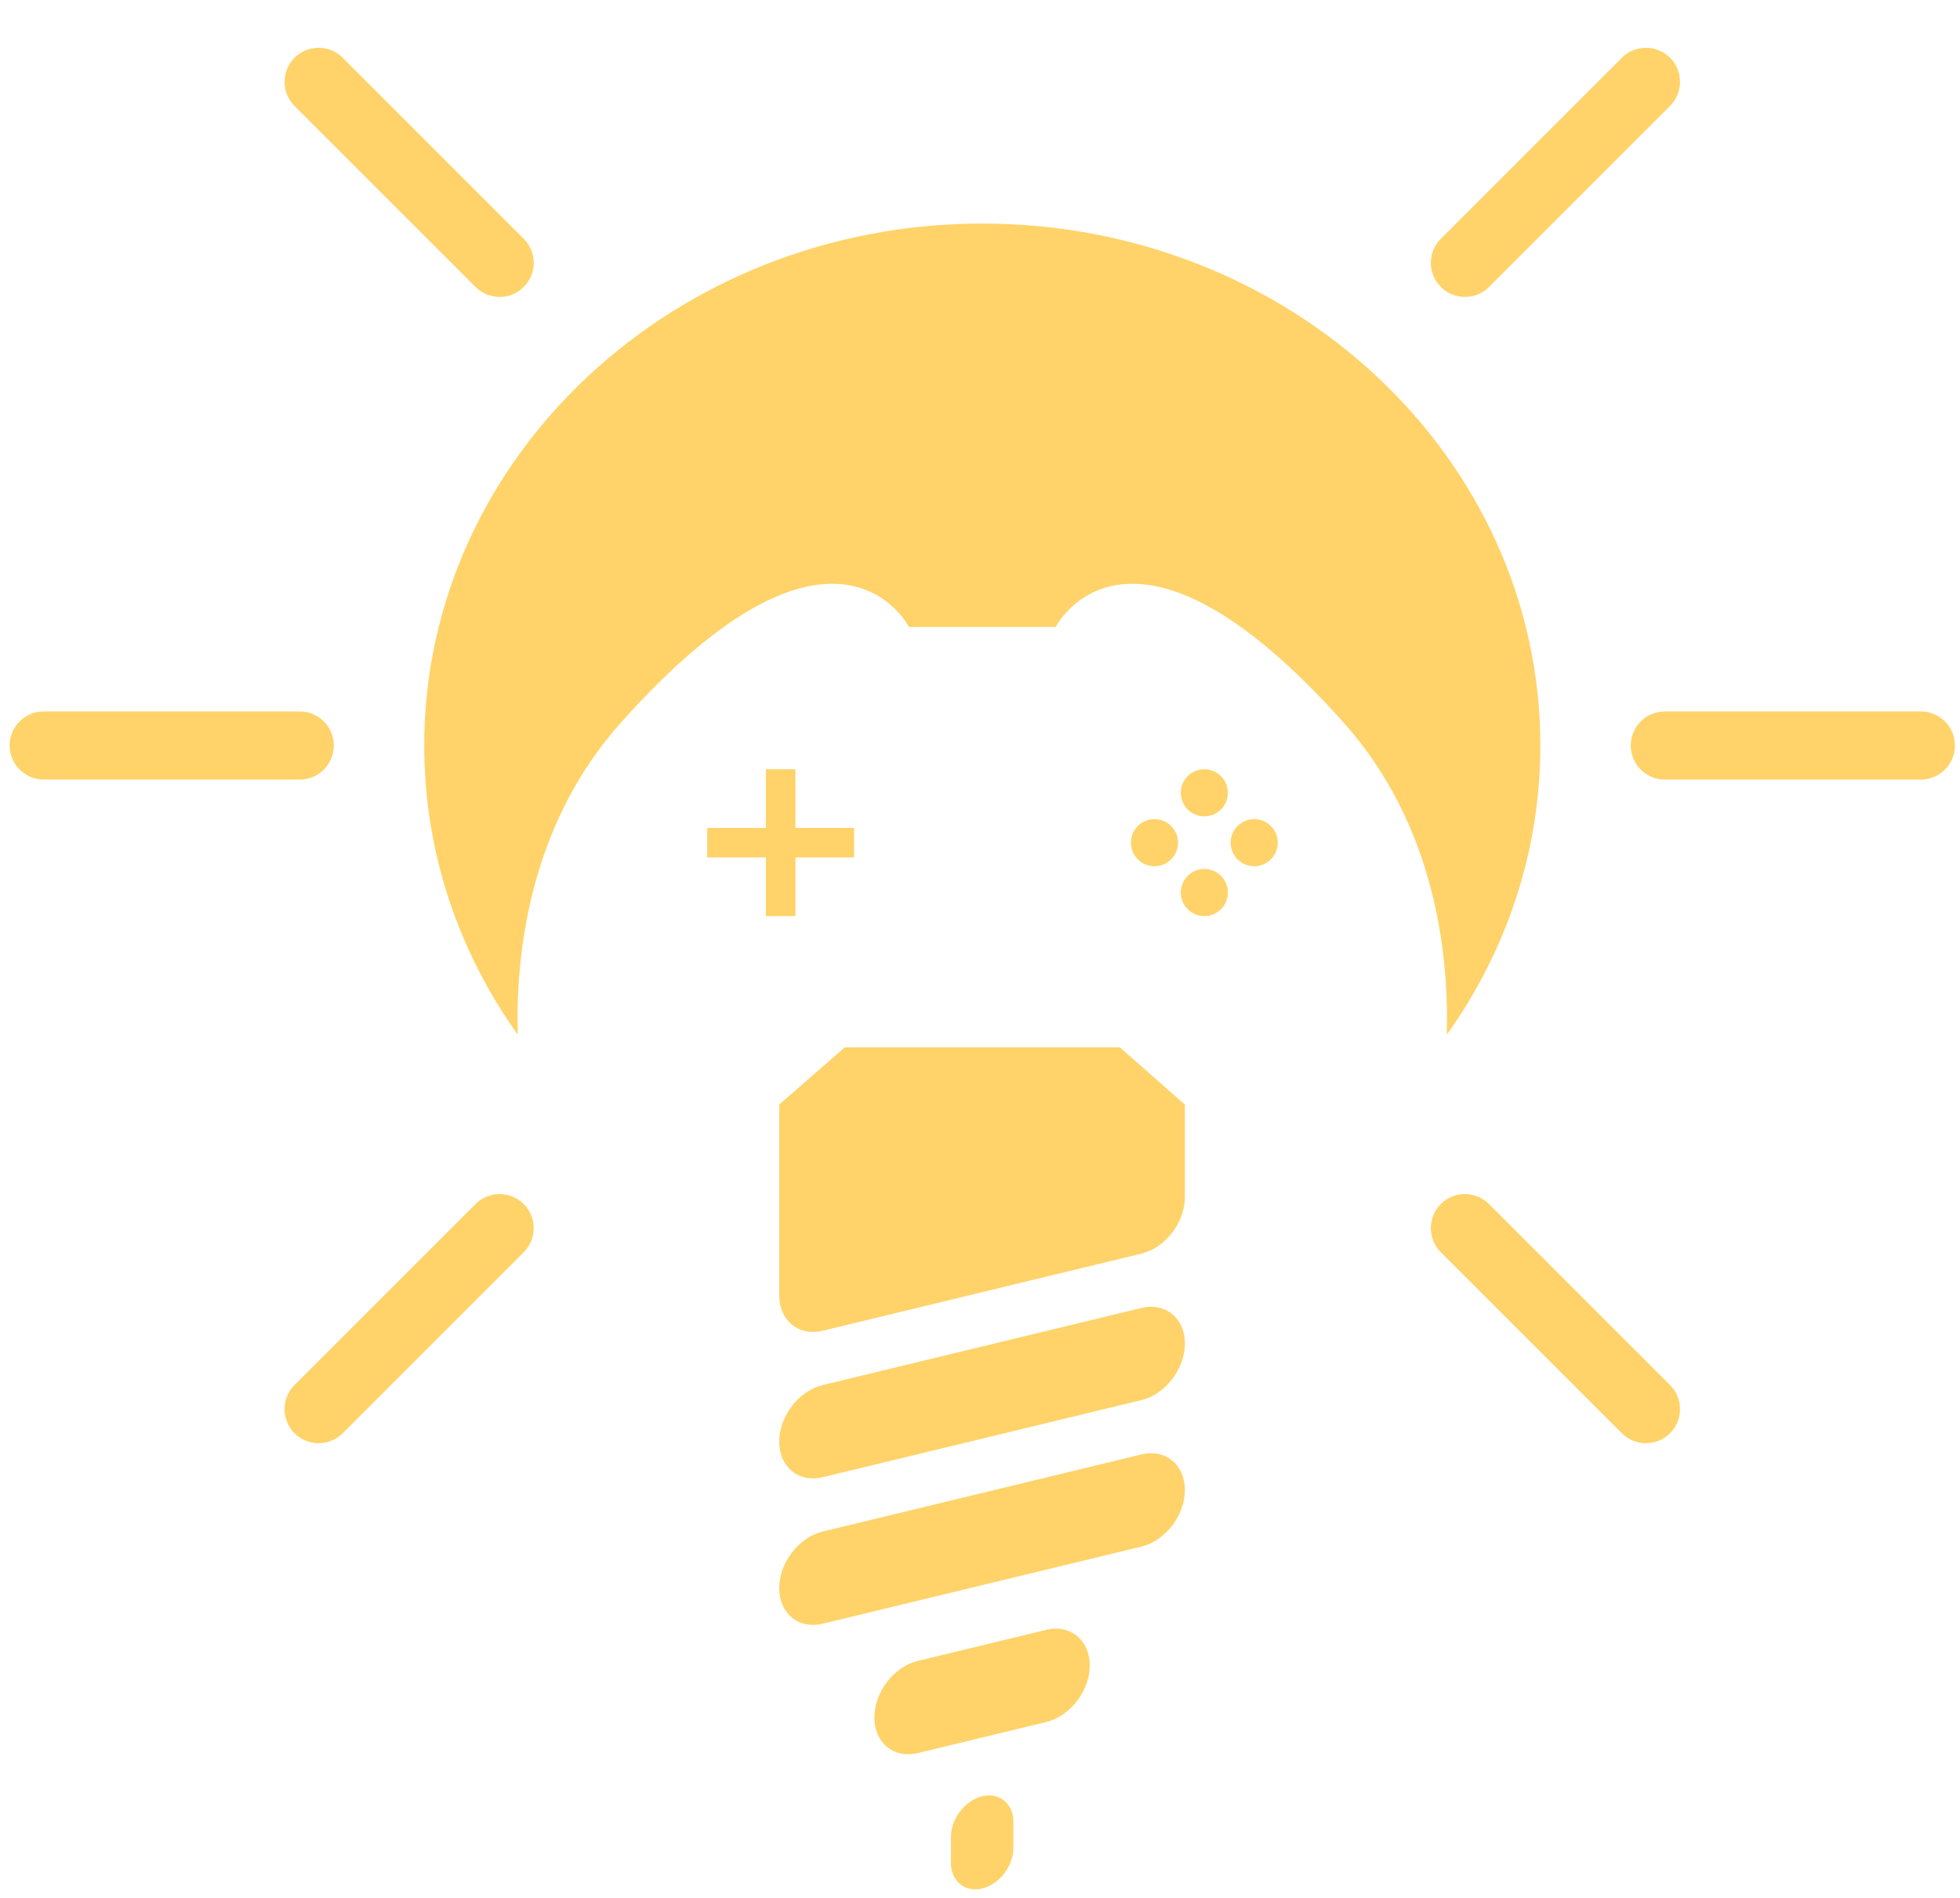 <?xml version="1.0" encoding="UTF-8" standalone="no"?><!DOCTYPE svg PUBLIC "-//W3C//DTD SVG 1.1//EN" "http://www.w3.org/Graphics/SVG/1.1/DTD/svg11.dtd"><svg width="100%" height="100%" viewBox="0 0 444 430" version="1.1" xmlns="http://www.w3.org/2000/svg" xmlns:xlink="http://www.w3.org/1999/xlink" xml:space="preserve" xmlns:serif="http://www.serif.com/" style="fill-rule:evenodd;clip-rule:evenodd;stroke-linejoin:round;stroke-miterlimit:2;"><g><path d="M117.293,234.405c-13.386,-18.76 -21.192,-41.294 -21.192,-65.52c-0,-65.26 56.645,-118.242 126.416,-118.242c69.772,-0 126.417,52.982 126.417,118.242c0,24.226 -7.806,46.76 -21.192,65.52c0.501,-17.795 -2.446,-47.259 -23.314,-70.649c-48.645,-54.525 -65.293,-21.724 -65.293,-21.724l-33.236,0c0,0 -16.647,-32.801 -65.293,21.724c-20.867,23.39 -23.814,52.854 -23.313,70.649Z" style="fill:#ffd369;"/><path d="M173.502,194.24l-13.291,-0l0,-6.683l13.291,0l-0,-13.29l6.682,-0l0,13.29l13.291,0l0,6.683l-13.291,-0l0,13.29l-6.682,0l-0,-13.29Z" style="fill:#ffd369;"/><circle cx="272.819" cy="179.604" r="5.337" style="fill:#ffd369;"/><circle cx="261.524" cy="190.899" r="5.337" style="fill:#ffd369;"/><circle cx="272.819" cy="202.193" r="5.337" style="fill:#ffd369;"/><circle cx="284.113" cy="190.899" r="5.337" style="fill:#ffd369;"/><path d="M268.415,337.542c0,5.762 -4.419,11.51 -9.863,12.827l-72.175,17.461c-5.444,1.317 -9.863,-2.292 -9.863,-8.055c-0,-5.762 4.419,-11.509 9.863,-12.826l72.175,-17.461c5.444,-1.317 9.863,2.292 9.863,8.054Z" style="fill:#ffd369;"/><path d="M268.415,304.357c0,5.763 -4.419,11.51 -9.863,12.827l-72.175,17.461c-5.444,1.317 -9.863,-2.292 -9.863,-8.054c-0,-5.762 4.419,-11.51 9.863,-12.827l72.175,-17.461c5.444,-1.317 9.863,2.292 9.863,8.054Z" style="fill:#ffd369;"/><path d="M246.861,377.274c-0,5.762 -4.42,11.509 -9.863,12.826l-29.067,7.032c-5.444,1.317 -9.863,-2.292 -9.863,-8.054c-0,-5.762 4.419,-11.51 9.863,-12.827l29.067,-7.032c5.443,-1.317 9.863,2.292 9.863,8.055Z" style="fill:#ffd369;"/><path d="M229.56,412.704l0,5.913c0,4.131 -3.168,8.251 -7.07,9.195c-3.902,0.944 -7.07,-1.643 -7.07,-5.774l-0,-5.913c-0,-4.13 3.168,-8.25 7.07,-9.194c3.902,-0.944 7.07,1.643 7.07,5.773Z" style="fill:#ffd369;"/><path d="M176.514,293.406l-0,-43.176l14.852,-12.964l62.303,-0l14.746,12.964l0,20.943c0,5.762 -4.419,11.51 -9.863,12.827l-72.175,17.461c-5.444,1.317 -9.863,-2.292 -9.863,-8.055Z" style="fill:#ffd369;"/><g><path d="M113.187,278.216l-41.01,41.009" style="fill:none;"/><path d="M107.728,272.758c3.013,-3.013 7.904,-3.013 10.917,-0c3.012,3.012 3.012,7.904 -0,10.916l-41.009,41.009c-3.013,3.013 -7.904,3.013 -10.917,0c-3.012,-3.012 -3.012,-7.904 0,-10.916l41.009,-41.009Z" style="fill:#ffd369;"/><path d="M67.9,168.885l-57.996,0" style="fill:none;"/><path d="M67.9,161.166c4.261,0 7.72,3.459 7.72,7.719c-0,4.26 -3.459,7.719 -7.72,7.719l-57.996,0c-4.26,0 -7.719,-3.459 -7.719,-7.719c0,-4.26 3.459,-7.719 7.719,-7.719l57.996,0Z" style="fill:#ffd369;"/><path d="M113.187,59.554l-41.01,-41.009" style="fill:none;"/><path d="M118.645,54.096c3.012,3.013 3.012,7.904 -0,10.917c-3.013,3.012 -7.904,3.012 -10.917,-0l-41.009,-41.01c-3.012,-3.012 -3.012,-7.904 0,-10.916c3.013,-3.013 7.904,-3.013 10.917,-0l41.009,41.009Z" style="fill:#ffd369;"/><path d="M331.848,59.554l41.009,-41.009" style="fill:none;"/><path d="M337.306,65.013c-3.012,3.012 -7.904,3.012 -10.916,-0c-3.013,-3.013 -3.013,-7.904 -0,-10.917l41.009,-41.009c3.013,-3.013 7.904,-3.013 10.917,-0c3.012,3.012 3.012,7.904 -0,10.916l-41.01,41.01Z" style="fill:#ffd369;"/><path d="M377.134,168.885l57.996,0" style="fill:none;"/><path d="M377.134,176.604c-4.26,0 -7.719,-3.459 -7.719,-7.719c0,-4.26 3.459,-7.719 7.719,-7.719l57.996,0c4.261,0 7.719,3.459 7.719,7.719c0,4.26 -3.458,7.719 -7.719,7.719l-57.996,0Z" style="fill:#ffd369;"/><path d="M331.848,278.216l41.009,41.009" style="fill:none;"/><path d="M326.39,283.674c-3.013,-3.012 -3.013,-7.904 -0,-10.916c3.012,-3.013 7.904,-3.013 10.916,-0l41.01,41.009c3.012,3.012 3.012,7.904 -0,10.916c-3.013,3.013 -7.904,3.013 -10.917,0l-41.009,-41.009Z" style="fill:#ffd369;"/></g></g></svg>